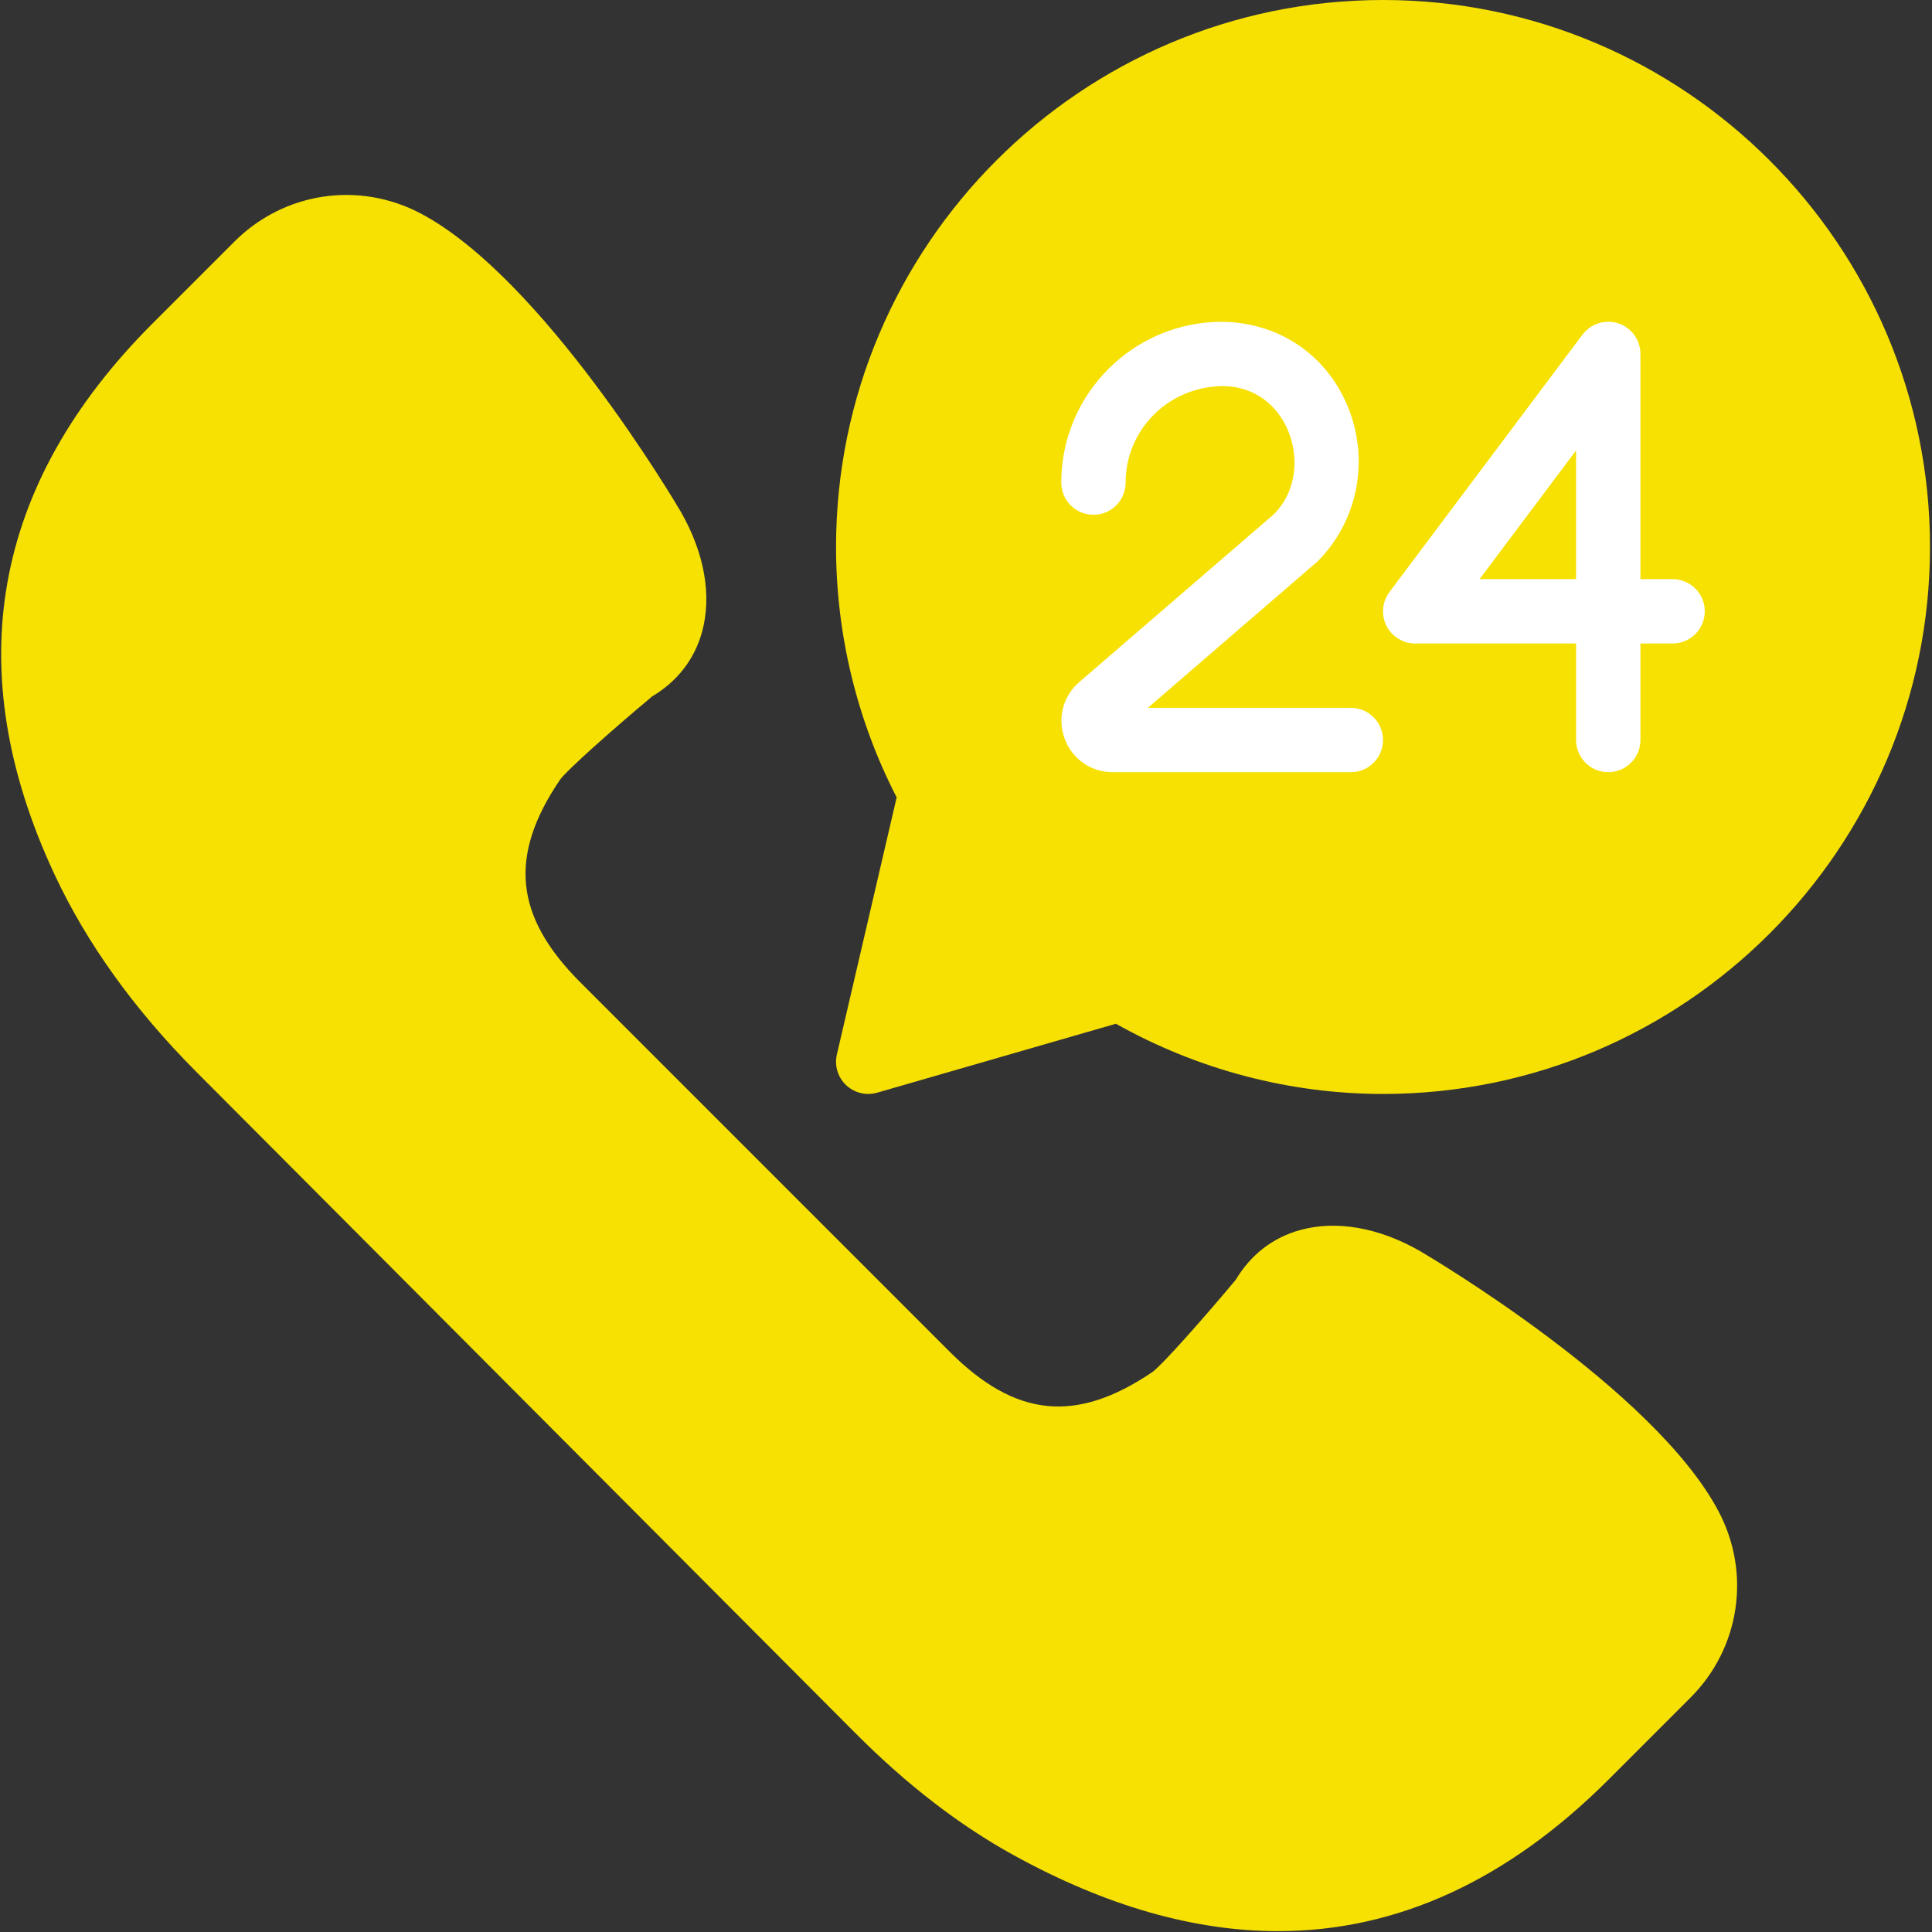 <svg width="504" height="504" viewBox="0 0 504 504" fill="none" xmlns="http://www.w3.org/2000/svg">
<rect x="0" y="0" width="504" height="504" fill="#333333" stroke="none"/>
<g clip-path="url(#clip0_349_219)">
<rect x="264" y="70" width="194" height="162" fill="white"/>
<path d="M370.353 326.315C359.635 320.196 348.538 318.274 339.121 320.893C332.037 322.849 326.262 327.331 322.368 333.861C313.807 344.101 303.189 356.07 300.612 357.933C280.728 371.388 264.948 369.801 247.775 352.654L151.368 256.239C134.203 239.074 132.625 223.278 146.072 203.436C147.944 200.834 159.913 190.216 170.153 181.655C176.691 177.76 181.165 171.986 183.129 164.902C185.739 155.476 183.809 144.38 177.656 133.586C176.196 131.102 141.64 72.574 109.795 55.712C93.629 47.151 74.073 50.105 61.147 63.031L39.853 84.324C-2.114 126.291 -10.734 174.679 14.236 228.146C22.621 246.083 35.052 263.398 51.201 279.606L223.401 452.377H223.409C236.604 465.622 250.436 476.265 264.512 484.003C288.492 497.189 311.49 503.778 333.405 503.778C364.436 503.778 393.301 490.558 419.69 464.169L440.984 442.875C453.918 429.949 456.864 410.401 448.303 394.227C431.449 362.373 372.921 327.818 370.353 326.315Z" fill="#F7E103"/>
<path d="M411.148 151.082V117.508L385.968 151.082H411.148Z" fill="#F7E103"/>
<path d="M360.788 0C282.108 0 218.099 64.008 218.099 142.689C218.099 165.418 223.555 187.93 233.912 208.007L218.317 275.079C217.645 277.983 218.552 281.022 220.718 283.078C222.296 284.572 224.378 285.378 226.493 285.378C227.274 285.378 228.054 285.269 228.818 285.051L291.106 267.064C312.451 279.058 336.464 285.379 360.788 285.379C439.468 285.379 503.477 221.371 503.477 142.69C503.477 64.009 439.468 0 360.788 0ZM352.394 201.443H290.291C284.634 201.443 279.707 198.018 277.743 192.714C275.779 187.418 277.273 181.601 281.562 177.916L332.25 134.211C338.755 127.672 338.587 118.675 336.119 112.573C333.165 105.271 326.861 100.847 319.24 100.721H319.232C304.93 100.721 293.64 112.019 293.64 125.901C293.64 130.534 289.88 134.294 285.247 134.294C280.614 134.294 276.854 130.534 276.854 125.901C276.854 102.76 295.681 83.934 318.821 83.934C333.87 84.169 346.2 92.73 351.681 106.269C357.313 120.202 354.174 135.999 343.665 146.499L299.44 184.656H352.394C357.027 184.656 360.787 188.416 360.787 193.049C360.787 197.682 357.027 201.443 352.394 201.443ZM436.329 167.869H427.936V193.049C427.936 197.682 424.176 201.442 419.543 201.442C414.91 201.442 411.15 197.682 411.15 193.049V167.869H369.183C366.002 167.869 363.098 166.073 361.671 163.227C360.253 160.382 360.563 156.982 362.468 154.439L412.829 87.291C415.003 84.412 418.78 83.229 422.196 84.362C425.629 85.504 427.937 88.71 427.937 92.327V151.081H436.33C440.963 151.081 444.723 154.841 444.723 159.474C444.723 164.107 440.962 167.869 436.329 167.869Z" fill="#F7E103"/>
</g>
<defs>
<clipPath id="clip0_349_219">
<rect width="503.778" height="503.778" fill="white"/>
</clipPath>
</defs>
</svg>
